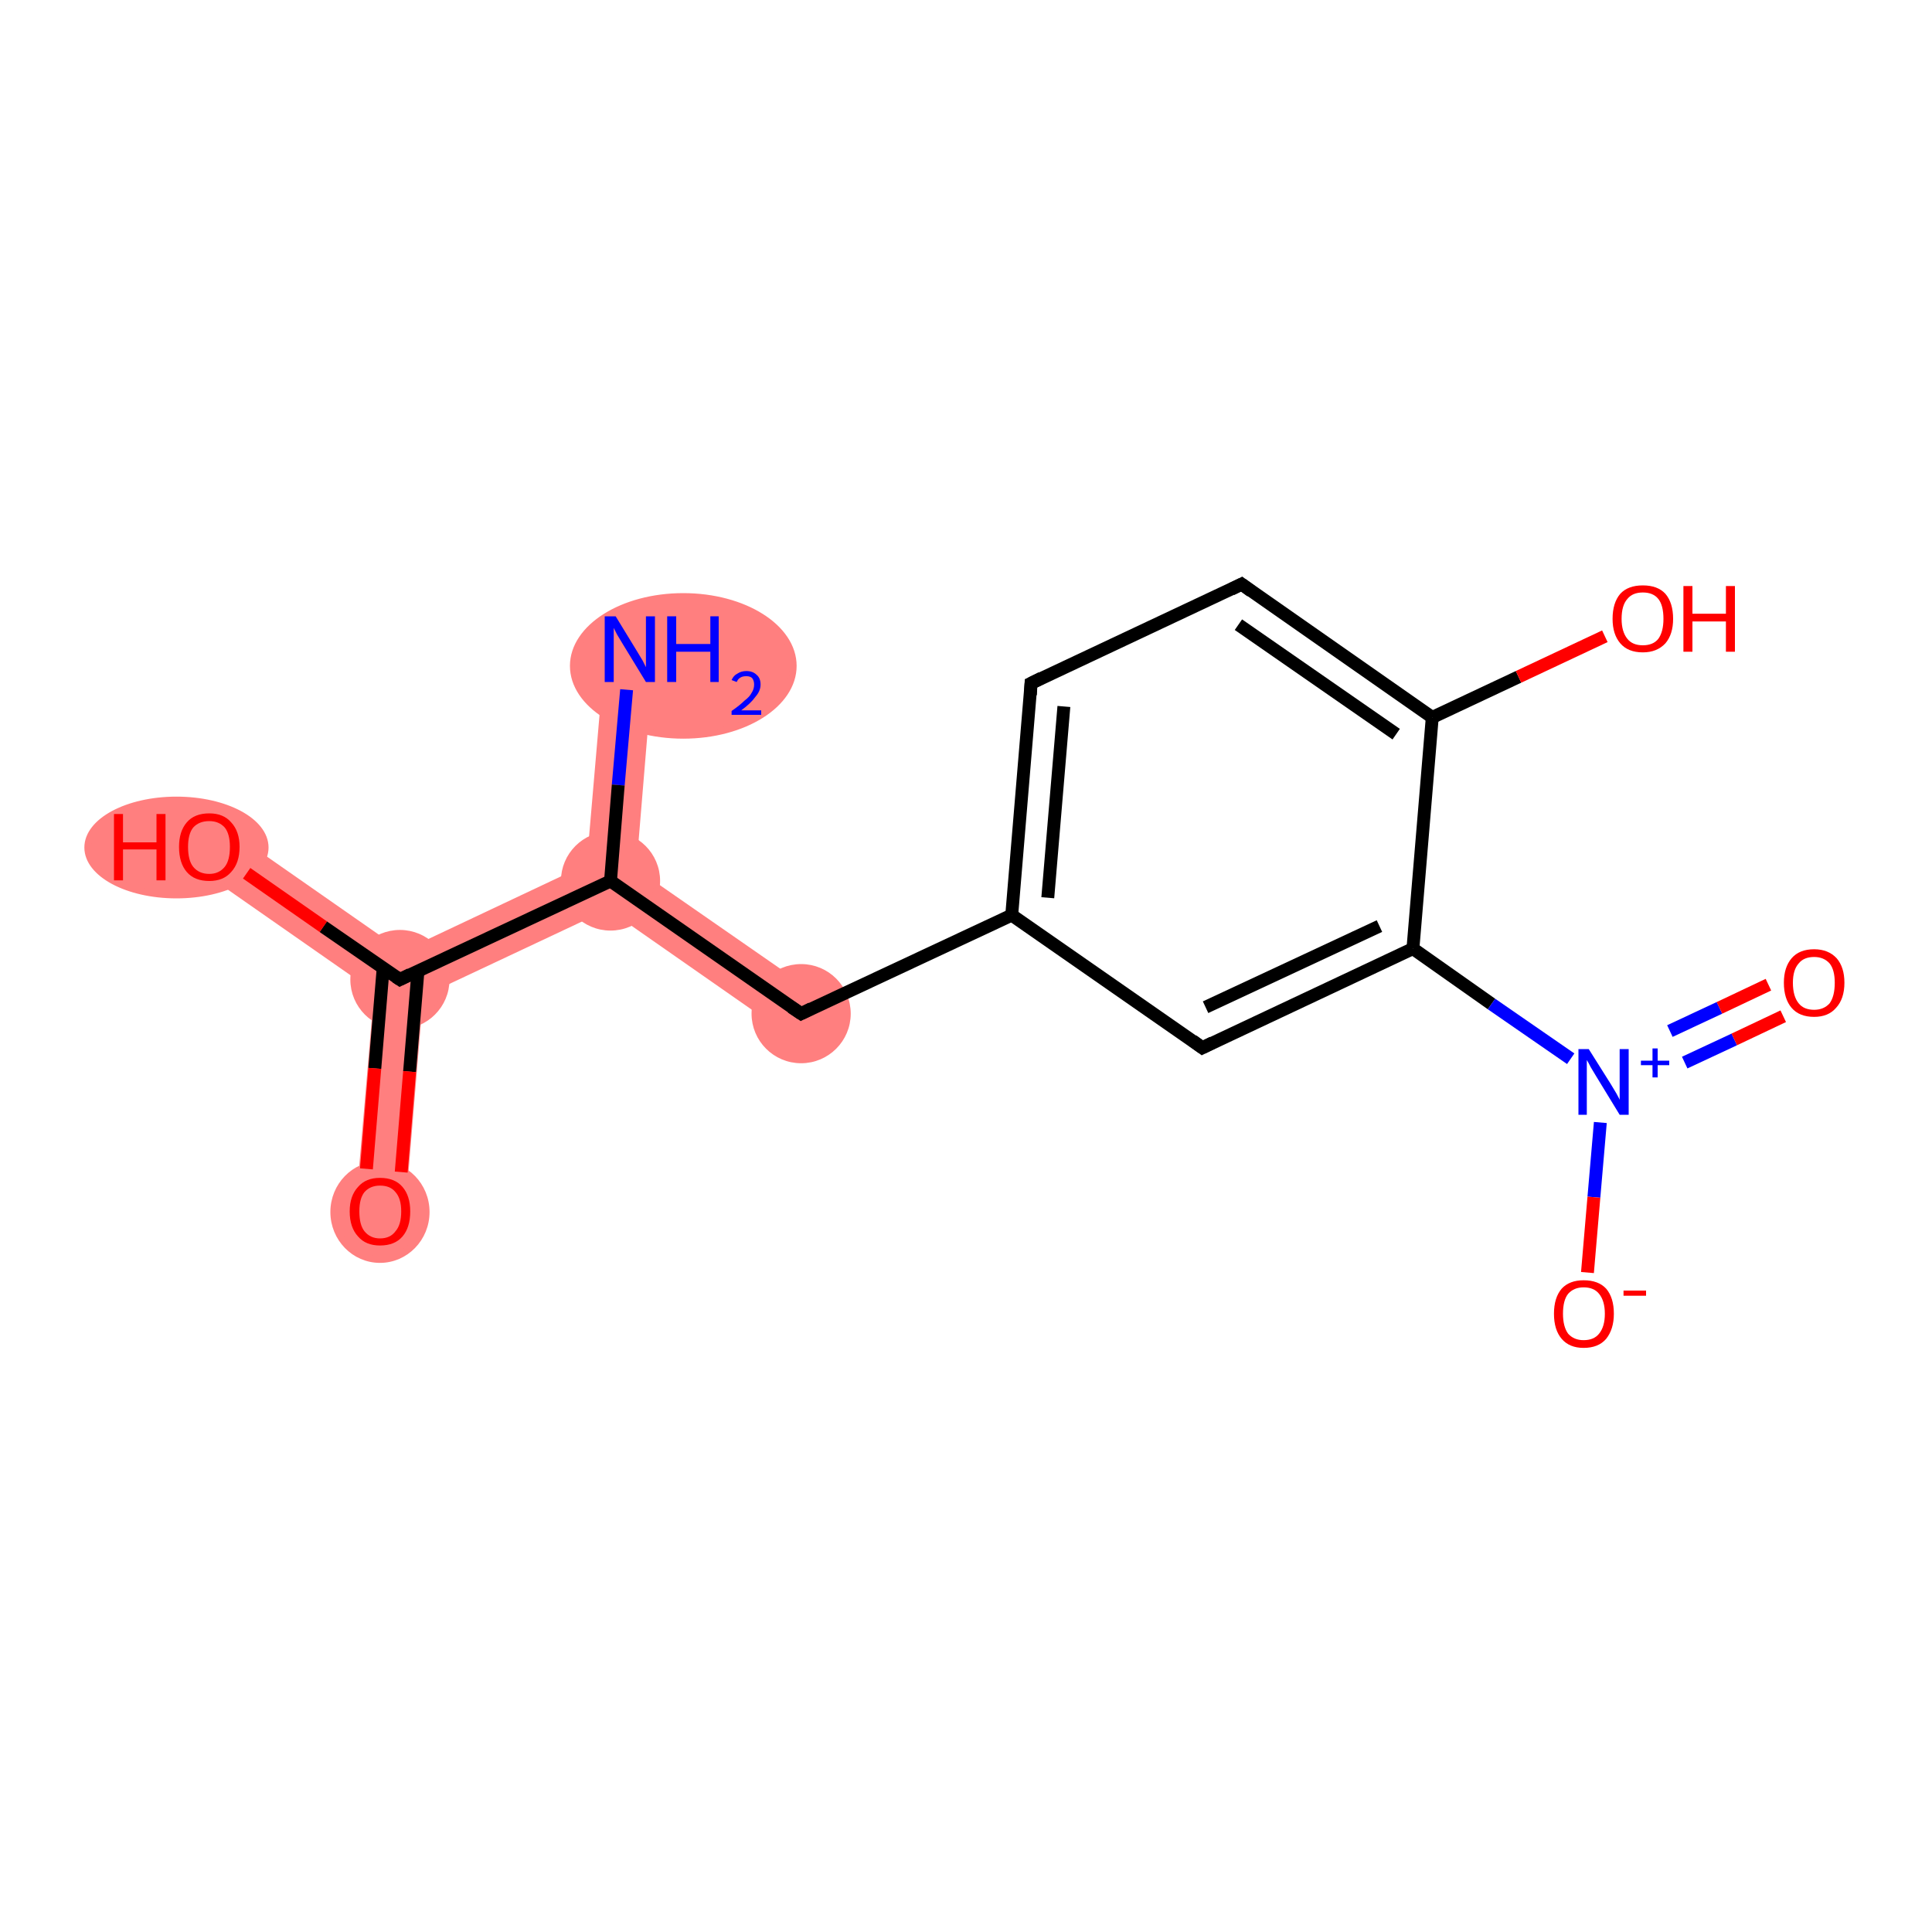 <?xml version='1.0' encoding='iso-8859-1'?>
<svg version='1.1' baseProfile='full'
              xmlns='http://www.w3.org/2000/svg'
                      xmlns:rdkit='http://www.rdkit.org/xml'
                      xmlns:xlink='http://www.w3.org/1999/xlink'
                  xml:space='preserve'
width='300px' height='300px' viewBox='0 0 300 300'>
<!-- END OF HEADER -->
<rect style='opacity:1.0;fill:#FFFFFF;stroke:none' width='300.0' height='300.0' x='0.0' y='0.0'> </rect>
<path class='bond-0 atom-0 atom-1' d='M 94.0,100.5 L 101.6,101.1 L 98.8,134.9 L 94.8,136.8 L 91.1,134.2 Z' style='fill:#FF7F7F;fill-rule:evenodd;fill-opacity:1;stroke:#FF7F7F;stroke-width:0.0px;stroke-linecap:butt;stroke-linejoin:miter;stroke-opacity:1;' />
<path class='bond-1 atom-1 atom-2' d='M 98.8,134.9 L 126.6,154.2 L 122.2,160.6 L 94.4,141.2 L 94.8,136.8 Z' style='fill:#FF7F7F;fill-rule:evenodd;fill-opacity:1;stroke:#FF7F7F;stroke-width:0.0px;stroke-linecap:butt;stroke-linejoin:miter;stroke-opacity:1;' />
<path class='bond-12 atom-1 atom-13' d='M 91.1,134.2 L 94.8,136.8 L 94.4,141.2 L 65.7,154.7 L 62.1,152.1 L 62.5,147.7 Z' style='fill:#FF7F7F;fill-rule:evenodd;fill-opacity:1;stroke:#FF7F7F;stroke-width:0.0px;stroke-linecap:butt;stroke-linejoin:miter;stroke-opacity:1;' />
<path class='bond-13 atom-13 atom-14' d='M 62.1,152.1 L 65.7,154.7 L 62.9,188.4 L 55.2,187.8 L 58.1,154.0 Z' style='fill:#FF7F7F;fill-rule:evenodd;fill-opacity:1;stroke:#FF7F7F;stroke-width:0.0px;stroke-linecap:butt;stroke-linejoin:miter;stroke-opacity:1;' />
<path class='bond-14 atom-13 atom-15' d='M 34.7,128.3 L 62.5,147.7 L 62.1,152.1 L 58.1,154.0 L 30.3,134.6 Z' style='fill:#FF7F7F;fill-rule:evenodd;fill-opacity:1;stroke:#FF7F7F;stroke-width:0.0px;stroke-linecap:butt;stroke-linejoin:miter;stroke-opacity:1;' />
<ellipse cx='106.1' cy='103.4' rx='17.1' ry='10.8' class='atom-0'  style='fill:#FF7F7F;fill-rule:evenodd;stroke:#FF7F7F;stroke-width:1.0px;stroke-linecap:butt;stroke-linejoin:miter;stroke-opacity:1' />
<ellipse cx='94.8' cy='136.8' rx='7.2' ry='7.2' class='atom-1'  style='fill:#FF7F7F;fill-rule:evenodd;stroke:#FF7F7F;stroke-width:1.0px;stroke-linecap:butt;stroke-linejoin:miter;stroke-opacity:1' />
<ellipse cx='124.4' cy='157.4' rx='7.2' ry='7.2' class='atom-2'  style='fill:#FF7F7F;fill-rule:evenodd;stroke:#FF7F7F;stroke-width:1.0px;stroke-linecap:butt;stroke-linejoin:miter;stroke-opacity:1' />
<ellipse cx='62.1' cy='152.1' rx='7.2' ry='7.2' class='atom-13'  style='fill:#FF7F7F;fill-rule:evenodd;stroke:#FF7F7F;stroke-width:1.0px;stroke-linecap:butt;stroke-linejoin:miter;stroke-opacity:1' />
<ellipse cx='59.0' cy='188.2' rx='7.2' ry='7.4' class='atom-14'  style='fill:#FF7F7F;fill-rule:evenodd;stroke:#FF7F7F;stroke-width:1.0px;stroke-linecap:butt;stroke-linejoin:miter;stroke-opacity:1' />
<ellipse cx='27.4' cy='131.6' rx='13.8' ry='7.4' class='atom-15'  style='fill:#FF7F7F;fill-rule:evenodd;stroke:#FF7F7F;stroke-width:1.0px;stroke-linecap:butt;stroke-linejoin:miter;stroke-opacity:1' />
<path class='bond-0 atom-0 atom-1' d='M 97.3,107.1 L 96.0,121.9' style='fill:none;fill-rule:evenodd;stroke:#0000FF;stroke-width:2.0px;stroke-linecap:butt;stroke-linejoin:miter;stroke-opacity:1' />
<path class='bond-0 atom-0 atom-1' d='M 96.0,121.9 L 94.8,136.8' style='fill:none;fill-rule:evenodd;stroke:#000000;stroke-width:2.0px;stroke-linecap:butt;stroke-linejoin:miter;stroke-opacity:1' />
<path class='bond-1 atom-1 atom-2' d='M 94.8,136.8 L 124.4,157.4' style='fill:none;fill-rule:evenodd;stroke:#000000;stroke-width:2.0px;stroke-linecap:butt;stroke-linejoin:miter;stroke-opacity:1' />
<path class='bond-2 atom-2 atom-3' d='M 124.4,157.4 L 157.1,142.1' style='fill:none;fill-rule:evenodd;stroke:#000000;stroke-width:2.0px;stroke-linecap:butt;stroke-linejoin:miter;stroke-opacity:1' />
<path class='bond-3 atom-3 atom-4' d='M 157.1,142.1 L 160.1,106.1' style='fill:none;fill-rule:evenodd;stroke:#000000;stroke-width:2.0px;stroke-linecap:butt;stroke-linejoin:miter;stroke-opacity:1' />
<path class='bond-3 atom-3 atom-4' d='M 162.7,139.4 L 165.2,109.7' style='fill:none;fill-rule:evenodd;stroke:#000000;stroke-width:2.0px;stroke-linecap:butt;stroke-linejoin:miter;stroke-opacity:1' />
<path class='bond-4 atom-4 atom-5' d='M 160.1,106.1 L 192.8,90.7' style='fill:none;fill-rule:evenodd;stroke:#000000;stroke-width:2.0px;stroke-linecap:butt;stroke-linejoin:miter;stroke-opacity:1' />
<path class='bond-5 atom-5 atom-6' d='M 192.8,90.7 L 222.4,111.4' style='fill:none;fill-rule:evenodd;stroke:#000000;stroke-width:2.0px;stroke-linecap:butt;stroke-linejoin:miter;stroke-opacity:1' />
<path class='bond-5 atom-5 atom-6' d='M 192.3,97.0 L 216.8,114.0' style='fill:none;fill-rule:evenodd;stroke:#000000;stroke-width:2.0px;stroke-linecap:butt;stroke-linejoin:miter;stroke-opacity:1' />
<path class='bond-6 atom-6 atom-7' d='M 222.4,111.4 L 235.8,105.1' style='fill:none;fill-rule:evenodd;stroke:#000000;stroke-width:2.0px;stroke-linecap:butt;stroke-linejoin:miter;stroke-opacity:1' />
<path class='bond-6 atom-6 atom-7' d='M 235.8,105.1 L 249.2,98.8' style='fill:none;fill-rule:evenodd;stroke:#FF0000;stroke-width:2.0px;stroke-linecap:butt;stroke-linejoin:miter;stroke-opacity:1' />
<path class='bond-7 atom-6 atom-8' d='M 222.4,111.4 L 219.4,147.3' style='fill:none;fill-rule:evenodd;stroke:#000000;stroke-width:2.0px;stroke-linecap:butt;stroke-linejoin:miter;stroke-opacity:1' />
<path class='bond-8 atom-8 atom-9' d='M 219.4,147.3 L 231.6,155.9' style='fill:none;fill-rule:evenodd;stroke:#000000;stroke-width:2.0px;stroke-linecap:butt;stroke-linejoin:miter;stroke-opacity:1' />
<path class='bond-8 atom-8 atom-9' d='M 231.6,155.9 L 243.9,164.4' style='fill:none;fill-rule:evenodd;stroke:#0000FF;stroke-width:2.0px;stroke-linecap:butt;stroke-linejoin:miter;stroke-opacity:1' />
<path class='bond-9 atom-9 atom-10' d='M 261.6,165.0 L 269.3,161.4' style='fill:none;fill-rule:evenodd;stroke:#0000FF;stroke-width:2.0px;stroke-linecap:butt;stroke-linejoin:miter;stroke-opacity:1' />
<path class='bond-9 atom-9 atom-10' d='M 269.3,161.4 L 276.9,157.8' style='fill:none;fill-rule:evenodd;stroke:#FF0000;stroke-width:2.0px;stroke-linecap:butt;stroke-linejoin:miter;stroke-opacity:1' />
<path class='bond-9 atom-9 atom-10' d='M 259.3,160.1 L 267.0,156.5' style='fill:none;fill-rule:evenodd;stroke:#0000FF;stroke-width:2.0px;stroke-linecap:butt;stroke-linejoin:miter;stroke-opacity:1' />
<path class='bond-9 atom-9 atom-10' d='M 267.0,156.5 L 274.6,152.9' style='fill:none;fill-rule:evenodd;stroke:#FF0000;stroke-width:2.0px;stroke-linecap:butt;stroke-linejoin:miter;stroke-opacity:1' />
<path class='bond-10 atom-9 atom-11' d='M 248.5,174.3 L 247.5,185.9' style='fill:none;fill-rule:evenodd;stroke:#0000FF;stroke-width:2.0px;stroke-linecap:butt;stroke-linejoin:miter;stroke-opacity:1' />
<path class='bond-10 atom-9 atom-11' d='M 247.5,185.9 L 246.5,197.6' style='fill:none;fill-rule:evenodd;stroke:#FF0000;stroke-width:2.0px;stroke-linecap:butt;stroke-linejoin:miter;stroke-opacity:1' />
<path class='bond-11 atom-8 atom-12' d='M 219.4,147.3 L 186.7,162.7' style='fill:none;fill-rule:evenodd;stroke:#000000;stroke-width:2.0px;stroke-linecap:butt;stroke-linejoin:miter;stroke-opacity:1' />
<path class='bond-11 atom-8 atom-12' d='M 214.2,143.8 L 187.2,156.4' style='fill:none;fill-rule:evenodd;stroke:#000000;stroke-width:2.0px;stroke-linecap:butt;stroke-linejoin:miter;stroke-opacity:1' />
<path class='bond-12 atom-1 atom-13' d='M 94.8,136.8 L 62.1,152.1' style='fill:none;fill-rule:evenodd;stroke:#000000;stroke-width:2.0px;stroke-linecap:butt;stroke-linejoin:miter;stroke-opacity:1' />
<path class='bond-13 atom-13 atom-14' d='M 59.5,150.3 L 58.2,165.9' style='fill:none;fill-rule:evenodd;stroke:#000000;stroke-width:2.0px;stroke-linecap:butt;stroke-linejoin:miter;stroke-opacity:1' />
<path class='bond-13 atom-13 atom-14' d='M 58.2,165.9 L 56.9,181.5' style='fill:none;fill-rule:evenodd;stroke:#FF0000;stroke-width:2.0px;stroke-linecap:butt;stroke-linejoin:miter;stroke-opacity:1' />
<path class='bond-13 atom-13 atom-14' d='M 64.9,150.8 L 63.6,166.4' style='fill:none;fill-rule:evenodd;stroke:#000000;stroke-width:2.0px;stroke-linecap:butt;stroke-linejoin:miter;stroke-opacity:1' />
<path class='bond-13 atom-13 atom-14' d='M 63.6,166.4 L 62.3,182.0' style='fill:none;fill-rule:evenodd;stroke:#FF0000;stroke-width:2.0px;stroke-linecap:butt;stroke-linejoin:miter;stroke-opacity:1' />
<path class='bond-14 atom-13 atom-15' d='M 62.1,152.1 L 50.2,143.9' style='fill:none;fill-rule:evenodd;stroke:#000000;stroke-width:2.0px;stroke-linecap:butt;stroke-linejoin:miter;stroke-opacity:1' />
<path class='bond-14 atom-13 atom-15' d='M 50.2,143.9 L 38.3,135.6' style='fill:none;fill-rule:evenodd;stroke:#FF0000;stroke-width:2.0px;stroke-linecap:butt;stroke-linejoin:miter;stroke-opacity:1' />
<path class='bond-15 atom-12 atom-3' d='M 186.7,162.7 L 157.1,142.1' style='fill:none;fill-rule:evenodd;stroke:#000000;stroke-width:2.0px;stroke-linecap:butt;stroke-linejoin:miter;stroke-opacity:1' />
<path d='M 122.9,156.4 L 124.4,157.4 L 126.0,156.6' style='fill:none;stroke:#000000;stroke-width:2.0px;stroke-linecap:butt;stroke-linejoin:miter;stroke-opacity:1;' />
<path d='M 160.0,107.9 L 160.1,106.1 L 161.7,105.3' style='fill:none;stroke:#000000;stroke-width:2.0px;stroke-linecap:butt;stroke-linejoin:miter;stroke-opacity:1;' />
<path d='M 191.2,91.5 L 192.8,90.7 L 194.3,91.8' style='fill:none;stroke:#000000;stroke-width:2.0px;stroke-linecap:butt;stroke-linejoin:miter;stroke-opacity:1;' />
<path d='M 188.3,161.9 L 186.7,162.7 L 185.2,161.6' style='fill:none;stroke:#000000;stroke-width:2.0px;stroke-linecap:butt;stroke-linejoin:miter;stroke-opacity:1;' />
<path d='M 63.7,151.3 L 62.1,152.1 L 61.5,151.7' style='fill:none;stroke:#000000;stroke-width:2.0px;stroke-linecap:butt;stroke-linejoin:miter;stroke-opacity:1;' />
<path class='atom-0' d='M 95.6 95.7
L 98.9 101.1
Q 99.2 101.6, 99.8 102.6
Q 100.3 103.6, 100.3 103.6
L 100.3 95.7
L 101.7 95.7
L 101.7 105.9
L 100.3 105.9
L 96.7 100.0
Q 96.3 99.3, 95.8 98.5
Q 95.4 97.7, 95.3 97.5
L 95.3 105.9
L 93.9 105.9
L 93.9 95.7
L 95.6 95.7
' fill='#0000FF'/>
<path class='atom-0' d='M 103.6 95.7
L 105.0 95.7
L 105.0 100.0
L 110.3 100.0
L 110.3 95.7
L 111.6 95.7
L 111.6 105.9
L 110.3 105.9
L 110.3 101.2
L 105.0 101.2
L 105.0 105.9
L 103.6 105.9
L 103.6 95.7
' fill='#0000FF'/>
<path class='atom-0' d='M 113.6 105.6
Q 113.9 104.9, 114.5 104.6
Q 115.1 104.2, 115.9 104.2
Q 116.9 104.2, 117.5 104.8
Q 118.1 105.3, 118.1 106.3
Q 118.1 107.3, 117.3 108.2
Q 116.6 109.2, 115.1 110.3
L 118.2 110.3
L 118.2 111.0
L 113.6 111.0
L 113.6 110.4
Q 114.9 109.5, 115.6 108.8
Q 116.4 108.2, 116.7 107.6
Q 117.1 107.0, 117.1 106.3
Q 117.1 105.7, 116.8 105.3
Q 116.5 105.0, 115.9 105.0
Q 115.3 105.0, 115.0 105.2
Q 114.6 105.4, 114.4 105.9
L 113.6 105.6
' fill='#0000FF'/>
<path class='atom-7' d='M 250.4 96.1
Q 250.4 93.6, 251.6 92.2
Q 252.8 90.9, 255.1 90.9
Q 257.4 90.9, 258.6 92.2
Q 259.8 93.6, 259.8 96.1
Q 259.8 98.5, 258.6 99.9
Q 257.3 101.3, 255.1 101.3
Q 252.8 101.3, 251.6 99.9
Q 250.4 98.5, 250.4 96.1
M 255.1 100.2
Q 256.7 100.2, 257.5 99.2
Q 258.3 98.1, 258.3 96.1
Q 258.3 94.0, 257.5 93.0
Q 256.7 92.0, 255.1 92.0
Q 253.5 92.0, 252.7 93.0
Q 251.8 94.0, 251.8 96.1
Q 251.8 98.1, 252.7 99.2
Q 253.5 100.2, 255.1 100.2
' fill='#FF0000'/>
<path class='atom-7' d='M 261.4 91.0
L 262.8 91.0
L 262.8 95.3
L 268.0 95.3
L 268.0 91.0
L 269.4 91.0
L 269.4 101.2
L 268.0 101.2
L 268.0 96.5
L 262.8 96.5
L 262.8 101.2
L 261.4 101.2
L 261.4 91.0
' fill='#FF0000'/>
<path class='atom-9' d='M 246.7 162.9
L 250.1 168.3
Q 250.4 168.8, 251.0 169.8
Q 251.5 170.7, 251.5 170.8
L 251.5 162.9
L 252.9 162.9
L 252.9 173.1
L 251.5 173.1
L 247.9 167.2
Q 247.5 166.5, 247.0 165.7
Q 246.6 164.9, 246.4 164.6
L 246.4 173.1
L 245.1 173.1
L 245.1 162.9
L 246.7 162.9
' fill='#0000FF'/>
<path class='atom-9' d='M 254.8 164.7
L 256.6 164.7
L 256.6 162.8
L 257.4 162.8
L 257.4 164.7
L 259.2 164.7
L 259.2 165.4
L 257.4 165.4
L 257.4 167.3
L 256.6 167.3
L 256.6 165.4
L 254.8 165.4
L 254.8 164.7
' fill='#0000FF'/>
<path class='atom-10' d='M 277.0 152.6
Q 277.0 150.2, 278.2 148.8
Q 279.4 147.4, 281.7 147.4
Q 283.9 147.4, 285.2 148.8
Q 286.4 150.2, 286.4 152.6
Q 286.4 155.1, 285.1 156.5
Q 283.9 157.9, 281.7 157.9
Q 279.4 157.9, 278.2 156.5
Q 277.0 155.1, 277.0 152.6
M 281.7 156.8
Q 283.2 156.8, 284.1 155.8
Q 284.9 154.7, 284.9 152.6
Q 284.9 150.6, 284.1 149.6
Q 283.2 148.6, 281.7 148.6
Q 280.1 148.6, 279.3 149.6
Q 278.4 150.6, 278.4 152.6
Q 278.4 154.7, 279.3 155.8
Q 280.1 156.8, 281.7 156.8
' fill='#FF0000'/>
<path class='atom-11' d='M 241.3 204.0
Q 241.3 201.5, 242.5 200.1
Q 243.7 198.8, 245.9 198.8
Q 248.2 198.8, 249.4 200.1
Q 250.6 201.5, 250.6 204.0
Q 250.6 206.4, 249.4 207.9
Q 248.2 209.3, 245.9 209.3
Q 243.7 209.3, 242.5 207.9
Q 241.3 206.5, 241.3 204.0
M 245.9 208.1
Q 247.5 208.1, 248.3 207.1
Q 249.2 206.0, 249.2 204.0
Q 249.2 202.0, 248.3 200.9
Q 247.5 199.9, 245.9 199.9
Q 244.4 199.9, 243.5 200.9
Q 242.7 201.9, 242.7 204.0
Q 242.7 206.0, 243.5 207.1
Q 244.4 208.1, 245.9 208.1
' fill='#FF0000'/>
<path class='atom-11' d='M 252.1 200.4
L 255.6 200.4
L 255.6 201.2
L 252.1 201.2
L 252.1 200.4
' fill='#FF0000'/>
<path class='atom-14' d='M 54.3 188.1
Q 54.3 185.7, 55.6 184.3
Q 56.8 182.9, 59.0 182.9
Q 61.3 182.9, 62.5 184.3
Q 63.7 185.7, 63.7 188.1
Q 63.7 190.6, 62.5 192.0
Q 61.3 193.4, 59.0 193.4
Q 56.8 193.4, 55.6 192.0
Q 54.3 190.6, 54.3 188.1
M 59.0 192.3
Q 60.6 192.3, 61.4 191.2
Q 62.3 190.2, 62.3 188.1
Q 62.3 186.1, 61.4 185.1
Q 60.6 184.1, 59.0 184.1
Q 57.5 184.1, 56.6 185.1
Q 55.8 186.1, 55.8 188.1
Q 55.8 190.2, 56.6 191.2
Q 57.5 192.3, 59.0 192.3
' fill='#FF0000'/>
<path class='atom-15' d='M 17.7 126.4
L 19.1 126.4
L 19.1 130.8
L 24.3 130.8
L 24.3 126.4
L 25.7 126.4
L 25.7 136.7
L 24.3 136.7
L 24.3 131.9
L 19.1 131.9
L 19.1 136.7
L 17.7 136.7
L 17.7 126.4
' fill='#FF0000'/>
<path class='atom-15' d='M 27.8 131.5
Q 27.8 129.1, 29.0 127.7
Q 30.2 126.3, 32.5 126.3
Q 34.7 126.3, 35.9 127.7
Q 37.2 129.1, 37.2 131.5
Q 37.2 134.0, 35.9 135.4
Q 34.7 136.8, 32.5 136.8
Q 30.2 136.8, 29.0 135.4
Q 27.8 134.0, 27.8 131.5
M 32.5 135.7
Q 34.0 135.7, 34.9 134.6
Q 35.7 133.6, 35.7 131.5
Q 35.7 129.5, 34.9 128.5
Q 34.0 127.5, 32.5 127.5
Q 30.9 127.5, 30.0 128.5
Q 29.2 129.5, 29.2 131.5
Q 29.2 133.6, 30.0 134.6
Q 30.9 135.7, 32.5 135.7
' fill='#FF0000'/>
</svg>
